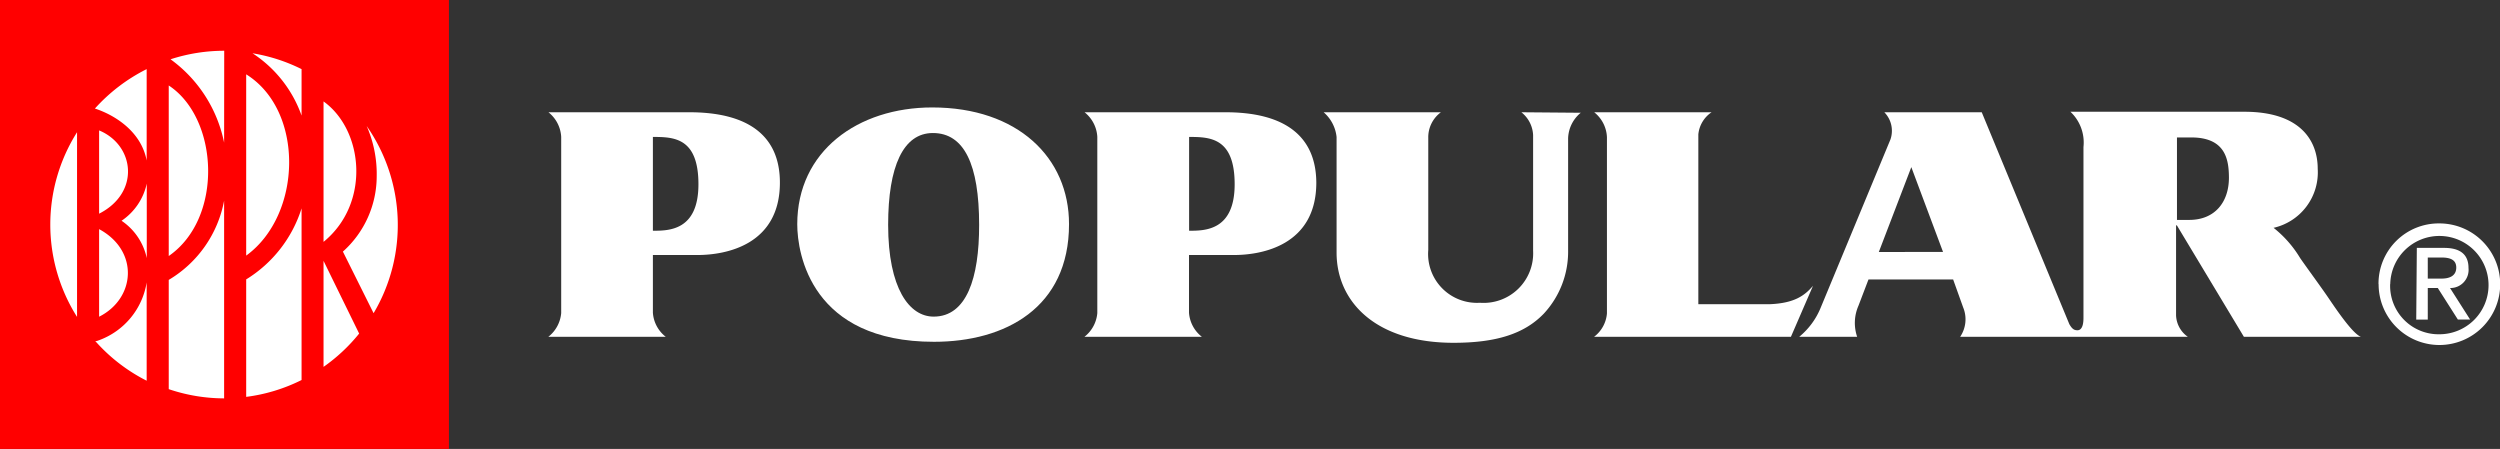 <svg xmlns="http://www.w3.org/2000/svg" viewBox="0 0 249.2 44.75"><rect x="0" y="0" width="249.2" height="44.75" fill="#333333" stroke="none"/><defs><style>.cls-1{fill:#fff;}.cls-2{fill:red;}</style></defs><title>logo_footer</title><g id="Layer_2" data-name="Layer 2"><g id="menu_checkout" data-name="menu | checkout"><rect class="cls-1" x="0.25" y="0.25" width="43.97" height="43.95"/><path class="cls-2" d="M0,0V44.75H44.75V0ZM9.88,31.57V22.84C13.88,25,13.52,29.74,9.88,31.57Zm0-10.27V13C13.43,14.47,14,19.2,9.88,21.3Zm2.23.71h0a6,6,0,0,0,2.52-3.71v7.43A6,6,0,0,0,12.11,22ZM16.82,8.52c5,3.29,5.47,13.22,0,17ZM22.34,20V39.71a17.27,17.27,0,0,1-5.52-.92V27.9A11.68,11.68,0,0,0,22.34,20Zm2.2-12.59c5.82,3.62,5.6,14,0,18.07Zm5.52,13.37v17.1a17.16,17.16,0,0,1-5.52,1.68V27.85A12.83,12.83,0,0,0,30.06,20.77ZM25.17,5.31a17.16,17.16,0,0,1,4.89,1.58v4.63A12.31,12.31,0,0,0,25.17,5.31Zm7.08,4.8c4,2.87,4.7,10.17,0,14Zm-9.91,4.11A13.56,13.56,0,0,0,17,5.91a17.26,17.26,0,0,1,5.35-.85ZM14.62,6.89V16c-.57-3-3.34-4.59-5.16-5.18A17.44,17.44,0,0,1,14.62,6.89ZM7.68,13.18V31.59a17.22,17.22,0,0,1,0-18.41ZM9.5,34l.13,0h0l.25-.09v0a7.38,7.38,0,0,0,4.74-5.76v9.8A17.2,17.2,0,0,1,9.5,34Zm22.75,2.6V26l3.55,7.25A17.3,17.3,0,0,1,32.25,36.57Zm5-5.36-3.07-6.16h0a10.09,10.09,0,0,0,3.37-7.52,11.92,11.92,0,0,0-1-5,17.24,17.24,0,0,1,.66,18.71Z"/><path class="cls-1" d="M68.67,11.19h-14a3.37,3.37,0,0,1,1.27,2.45V31.21a3.37,3.37,0,0,1-1.28,2.36h11.7a3.32,3.32,0,0,1-1.28-2.4V25.42h4.44c2.84,0,8.22-1,8.22-7.22C77.74,13.55,74.61,11.18,68.67,11.19ZM65.08,23V13.65c2.11,0,4.54.08,4.54,4.72S66.64,23,65.08,23Z"/><path class="cls-1" d="M92.93,10.71c-7.44,0-13.46,4.37-13.46,11.64,0,3,1.44,11.72,13.63,11.72,7.11,0,13.46-3.4,13.46-11.72C106.57,15.71,101.43,10.71,92.93,10.71Zm.13,20.85c-2.41,0-4.53-2.8-4.53-9.15,0-5.84,1.51-9.15,4.46-9.15,3.12,0,4.61,3.14,4.61,9.15C97.61,27.74,96.34,31.56,93.07,31.56Z"/><path class="cls-1" d="M122.11,11.19h-14a3.37,3.37,0,0,1,1.27,2.45V31.21a3.36,3.36,0,0,1-1.28,2.36h11.7a3.33,3.33,0,0,1-1.28-2.4V25.42H123c2.84,0,8.21-1,8.21-7.22C131.18,13.55,128.05,11.18,122.11,11.19ZM118.53,23V13.65c2.1,0,4.54.08,4.54,4.72S120.08,23,118.53,23Z"/><path class="cls-1" d="M176.48,30.32h-7.19V13.4a3,3,0,0,1,1.32-2.21H158.91a3.35,3.35,0,0,1,1.27,2.48V31.24a3.25,3.25,0,0,1-1.28,2.33h19.62l2.2-5.08C179.88,29.48,178.85,30.21,176.48,30.32Z"/><path class="cls-1" d="M217,22.48l6.67,11.09h11.66c-.83-.31-2.53-2.84-3.22-3.86s-2.43-3.39-2.84-4a11.21,11.21,0,0,0-2.64-3s0,0,0,0a5.67,5.67,0,0,0,4.4-5.89c0-2.82-1.75-5.68-7.3-5.68H206.38a4.21,4.21,0,0,1,1.3,3.52v17c0,.28,0,1.26-.6,1.26-.34,0-.53-.13-.81-.61l-8.73-21.12h-9.71a2.64,2.64,0,0,1,.61,2.71l-6.95,16.76a7.32,7.32,0,0,1-2.14,2.91h5.77a4.27,4.27,0,0,1,.13-3.09l1-2.62h8.44l1,2.79a3.11,3.11,0,0,1-.3,2.92h22.69a2.73,2.73,0,0,1-1.17-2.12v-9Zm0-8.78h1.42c3.44,0,3.75,2.23,3.76,4,0,2.47-1.42,4.21-3.93,4.22h-1.25ZM187.28,25.12l3.24-8.46h0l3.16,8.45Z"/><path class="cls-1" d="M151.65,11.19a3.08,3.08,0,0,1,1.17,2.27l0,11.53a4.94,4.94,0,0,1-5.3,5.19,4.87,4.87,0,0,1-5.15-5.26V13.75a3.09,3.09,0,0,1,1.26-2.56H131.94a3.77,3.77,0,0,1,1.29,2.47V25.17c0,4.94,3.93,9,11.66,9,4.24,0,7.06-.89,9-2.91a9.07,9.07,0,0,0,2.42-6.29l0-11.18a3.42,3.42,0,0,1,1.26-2.55Z"/><path class="cls-1" d="M242,25.67h1.38c.88,0,1.46.24,1.46,1s-.57,1.1-1.46,1.1H242Zm-1.15,6.19H242V28.71h1l2,3.14h1.22l-2-3.14a1.81,1.81,0,0,0,1.84-2c0-1.34-.82-2-2.43-2h-2.72Zm-3.75-3.54a6.06,6.06,0,1,0,6.06-6.05A6,6,0,0,0,237.09,28.32Zm1.16,0a4.9,4.9,0,1,1,4.9,5A4.83,4.83,0,0,1,238.25,28.32Z"/></g></g></svg>